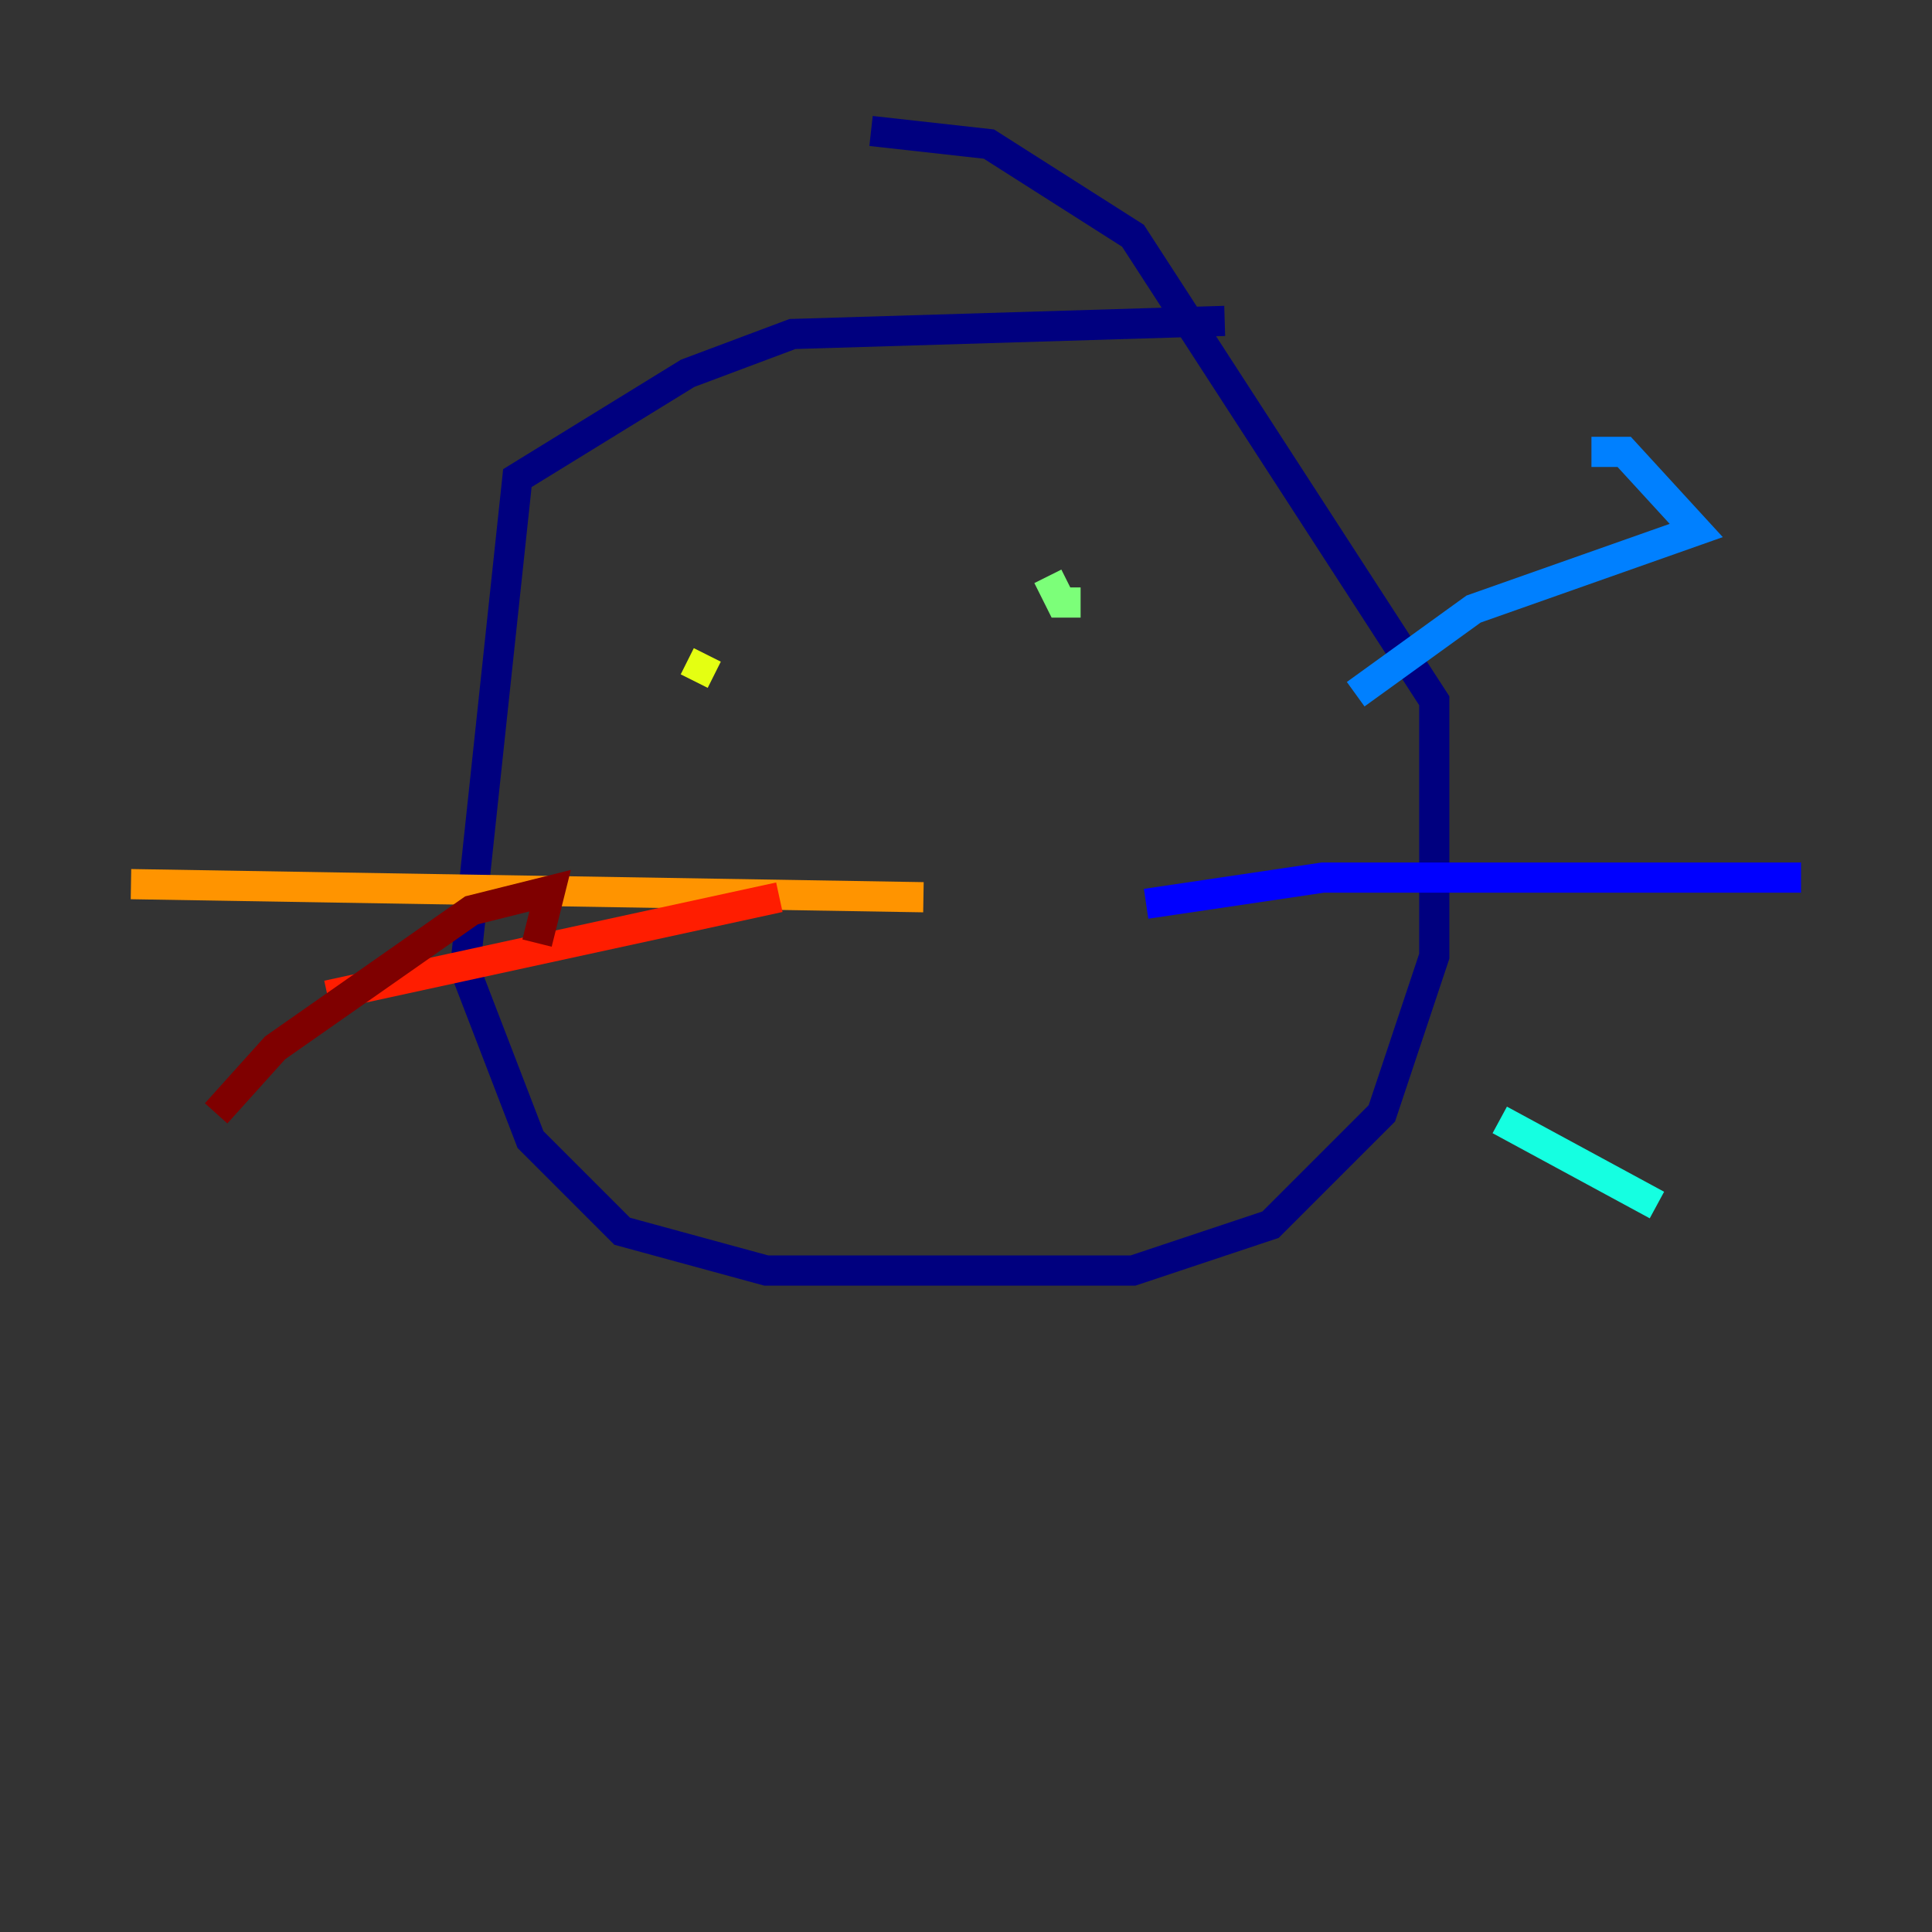 <?xml version="1.0" encoding="utf-8" ?>
<svg baseProfile="tiny" height="128" version="1.2" viewBox="0,0,128,128" width="128" xmlns="http://www.w3.org/2000/svg" xmlns:ev="http://www.w3.org/2001/xml-events" xmlns:xlink="http://www.w3.org/1999/xlink"><rect x="0" y="0" width="128" height="128" fill="#333333" stroke="none"/><defs /><polyline fill="none" points="81.139,21.261 52.502,22.129 45.559,24.732 34.278,31.675 30.807,64.217 35.146,75.498 41.22,81.573 50.766,84.176 75.064,84.176 84.176,81.139 91.552,73.763 95.024,63.349 95.024,46.427 75.064,15.62 65.519,9.546 57.709,8.678" stroke="#00007f" stroke-width="2" /><polyline fill="none" points="75.932,59.878 87.647,58.142 119.322,58.142" stroke="#0000ff" stroke-width="2" /><polyline fill="none" points="89.817,45.993 97.627,40.352 112.38,35.146 107.607,29.939 105.437,29.939" stroke="#0080ff" stroke-width="2" /><polyline fill="none" points="99.363,74.197 109.776,79.837" stroke="#15ffe1" stroke-width="2" /><polyline fill="none" points="69.424,38.183 70.291,39.919 71.593,39.919" stroke="#7cff79" stroke-width="2" /><polyline fill="none" points="45.993,45.125 46.861,43.39" stroke="#e4ff12" stroke-width="2" /><polyline fill="none" points="8.678,58.576 61.18,59.444" stroke="#ff9400" stroke-width="2" /><polyline fill="none" points="21.695,65.953 51.634,59.444" stroke="#ff1d00" stroke-width="2" /><polyline fill="none" points="14.319,73.763 18.224,69.424 31.241,60.312 36.447,59.01 35.58,62.481" stroke="#7f0000" stroke-width="2" /></svg>